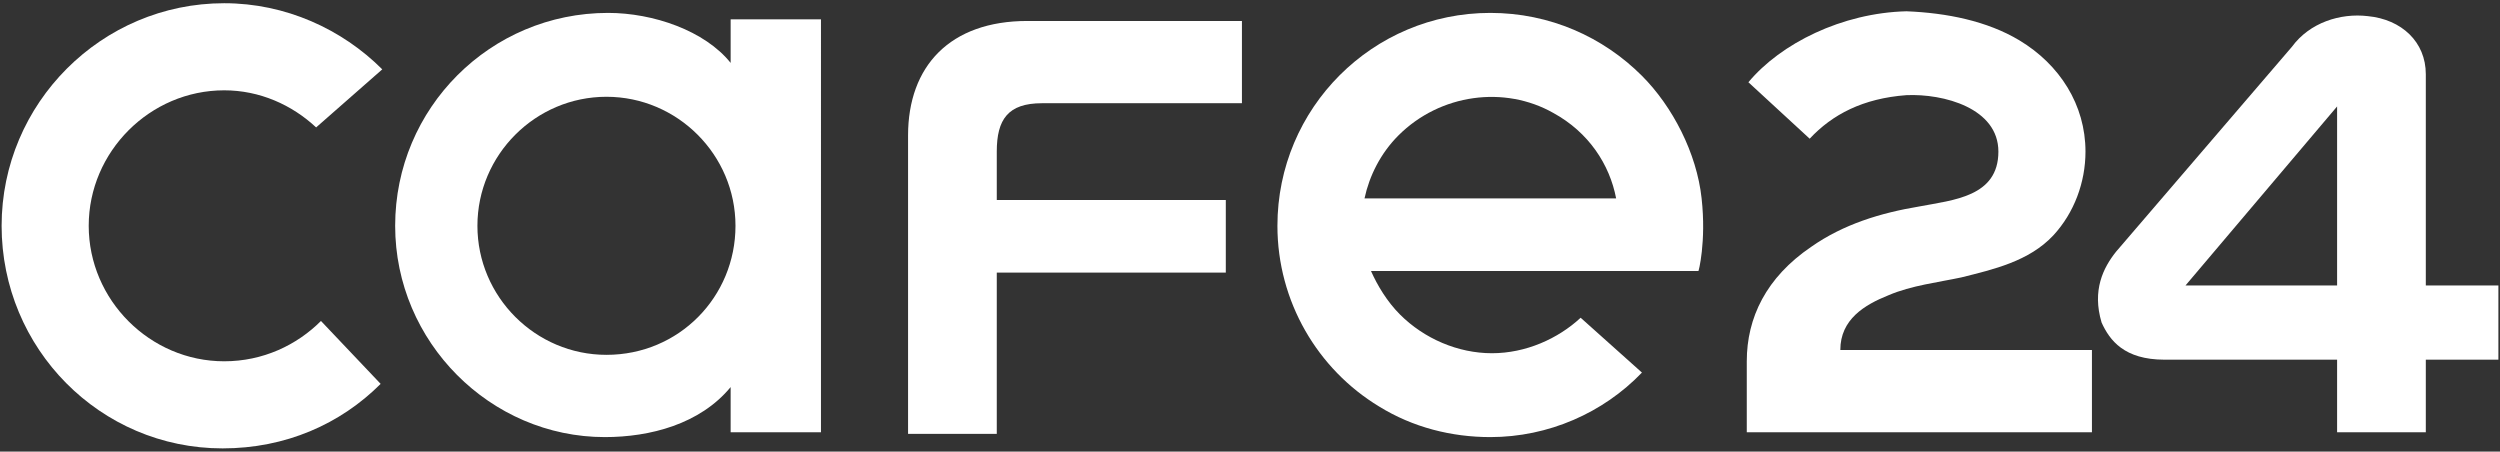 <?xml version="1.0" encoding="utf-8"?>
<svg version="1.1" xmlns="http://www.w3.org/2000/svg" xmlns:xlink="http://www.w3.org/1999/xlink" x="0px"
	 y="0px" width="155px" height="28px" viewBox="0 0 155 28" enable-background="new 0 0 155 28" xml:space="preserve">
<rect x="0" y="0" width="155" height="28" fill="#333333" stroke="none"/>
<path fill="#FFFFFF" d="M125.2,2.5c2.5,1.5,4.1,4,4.1,6.9c0,1.9-0.7,3.8-2,5.2c-1.5,1.6-3.7,2.1-5.7,2.6c-1.4,0.3-3.1,0.5-4.5,1.1
	c-1.5,0.6-3,1.5-3,3.4l15.6,0v5.1h-21.4v-4.4c0-2.7,1.2-5.2,4-7.1c2-1.4,4.3-2.1,6.7-2.5c2.1-0.4,4.9-0.6,4.9-3.4
	c0-2.7-3.4-3.6-5.7-3.5c-2.7,0.2-4.6,1.2-6,2.7l-3.8-3.5c2-2.4,5.8-4.3,9.8-4.4C120.7,0.8,123.2,1.3,125.2,2.5z"/>
<path fill="#FFFFFF" d="M131.2,15.6c-0.8,1-1.5,2.4-0.9,4.4c0.5,1.1,1.4,2.3,3.9,2.3h10.7v4.5h5.5v-4.5h4.5v-4.6h-4.5
	c0,0,0-13.1,0-13.1c0-2-1.5-3.4-3.6-3.6c-1.7-0.2-3.6,0.4-4.7,1.9L131.2,15.6z M144.9,6.6v11.1h-9.4L144.9,6.6z"/>
<path fill="#FFFFFF" d="M76,16.9H61.8v10h-5.5l0-18.5c0-4.3,2.6-7.1,7.4-7.1l13.3,0v5.1l-12.4,0c-2.1,0-2.8,1-2.8,3c0,0.4,0,3,0,3
	l14.2,0V16.9z"/>
<path fill="#FFFFFF" d="M105.5,12.3c-0.3-2.8-1.8-5.7-3.7-7.6c-2.4-2.4-5.7-3.9-9.4-3.9c-7.3,0-13.2,5.9-13.2,13.2
	c0,4.7,2.5,8.9,6.3,11.2c2.1,1.3,4.5,1.9,6.9,1.9c3.6,0,7-1.5,9.4-4L98,19.7c-1.4,1.3-3.4,2.2-5.5,2.2c-2.1,0-4.2-0.9-5.7-2.4
	c-0.8-0.8-1.4-1.8-1.8-2.7h20.3C105.3,16.9,105.8,15,105.5,12.3z M84.6,12.3c0.3-1.4,1-2.8,2.1-3.9c2.6-2.6,6.6-3.1,9.6-1.4
	c2.2,1.2,3.5,3.2,3.9,5.3H84.6z"/>
<path fill="#FFFFFF" d="M19.9,19.9l3.7,3.9c-2.5,2.5-5.9,4-9.8,4C6.2,27.8,0.1,21.6,0.1,14c0-7.6,6.2-13.8,13.8-13.8
	c3.8,0,7.3,1.6,9.8,4.1l-4.1,3.6c-1.5-1.4-3.5-2.3-5.7-2.3c-4.6,0-8.4,3.8-8.4,8.4c0,4.6,3.8,8.4,8.4,8.4
	C16.3,22.4,18.4,21.4,19.9,19.9z"/>
<path fill="#FFFFFF" d="M45.3,1.2v2.7c-1.6-2-4.8-3.1-7.6-3.1c-7.3,0-13.2,5.9-13.2,13.2c0,7.2,5.9,13.1,13,13.1
	c2.8,0,5.9-0.8,7.8-3.1v2.8h5.6V1.2H45.3z M37.6,22c-4.4,0-8-3.6-8-8c0-4.4,3.6-8,8-8c4.4,0,8,3.6,8,8C45.6,18.4,42.1,22,37.6,22z"
	/>
</svg>
